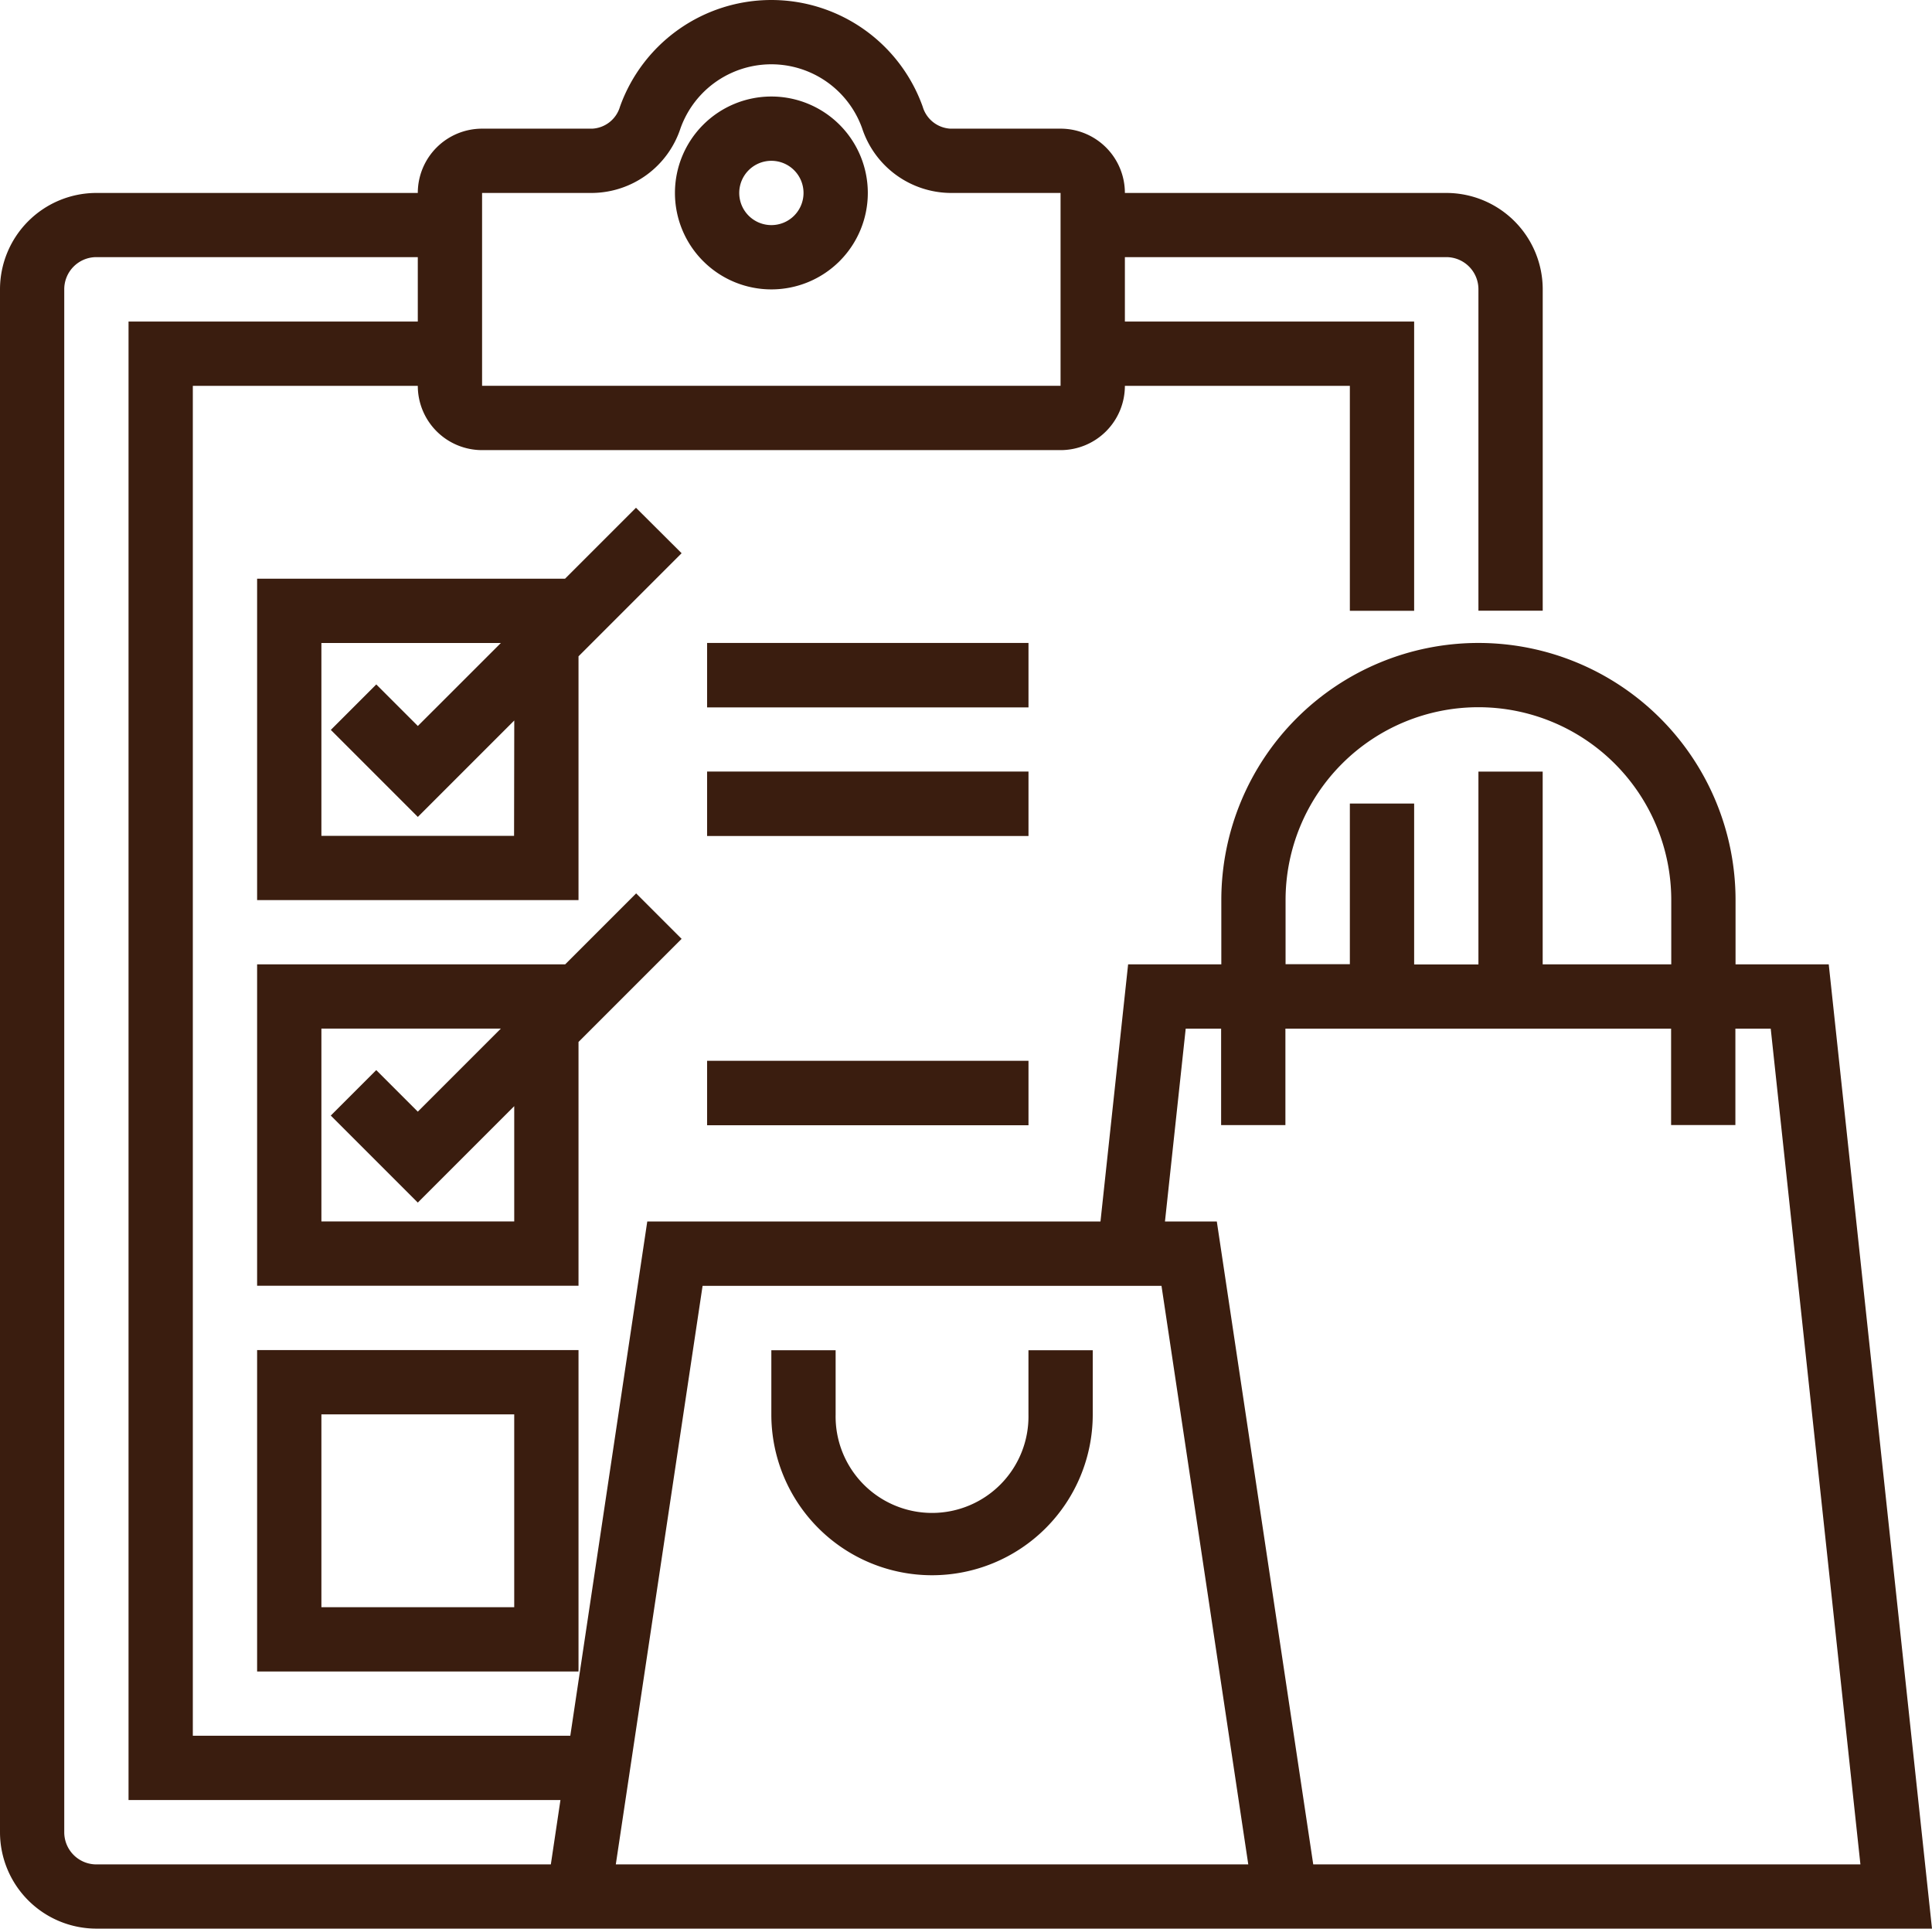 <svg xmlns="http://www.w3.org/2000/svg" xmlns:xlink="http://www.w3.org/1999/xlink" width="48.444" height="48.357" viewBox="0 0 48.444 48.357">
  <defs>
    <clipPath id="clip-path">
      <rect width="48.444" height="48.357" fill="none"/>
    </clipPath>
  </defs>
  <g id="check" clip-path="url(#clip-path)">
    <path id="Path_17774" data-name="Path 17774" d="M170.418,24.484a2.418,2.418,0,1,0,2.418,2.418A2.418,2.418,0,0,0,170.418,24.484Zm0,3.224a.806.806,0,1,1,.806-.806A.806.806,0,0,1,170.418,27.708Zm0,0" transform="translate(-151.076 -22.064)" fill="#3a1d0f"/>
    <path id="Path_17775" data-name="Path 17775" d="M198.447,338.1a2.418,2.418,0,1,1-4.835,0v-1.612H192V338.1a4.029,4.029,0,1,0,8.059,0v-1.612h-1.612Zm0,0" transform="translate(-172.659 -302.633)" fill="#3a1d0f"/>
    <path id="Path_17776" data-name="Path 17776" d="M45.855,24.633H43.518V23.021a6.447,6.447,0,1,0-12.894,0v1.612H28.287l-.693,6.447H16.23L14.3,43.974H4.835V10.127h5.641a1.612,1.612,0,0,0,1.612,1.612H26.594a1.612,1.612,0,0,0,1.612-1.612h5.641v5.641h1.612V8.515H28.206V6.9h8.059a.806.806,0,0,1,.806.806v8.059h1.612V7.709a2.418,2.418,0,0,0-2.418-2.418H28.206a1.612,1.612,0,0,0-1.612-1.612H23.83a.767.767,0,0,1-.694-.552,4.03,4.03,0,0,0-7.59,0,.767.767,0,0,1-.694.552H12.088a1.612,1.612,0,0,0-1.612,1.612H2.417A2.418,2.418,0,0,0,0,7.709V46.392a2.418,2.418,0,0,0,2.418,2.418H48.444ZM12.088,5.291h2.764a2.356,2.356,0,0,0,2.211-1.62,2.418,2.418,0,0,1,4.555,0,2.356,2.356,0,0,0,2.211,1.62h2.764v4.835H12.088Zm20.147,17.73a4.835,4.835,0,1,1,9.671,0v1.612H38.682V19.8H37.071v4.835H35.459V20.6H33.847v4.029H32.235ZM2.417,47.2a.806.806,0,0,1-.806-.806V7.709A.806.806,0,0,1,2.417,6.9h8.059V8.515H3.223V45.586h10.83L13.812,47.2Zm24.177,0H15.441l2.176-14.506H29.124L31.3,47.2Zm6.335,0L30.511,31.08h-1.3l.52-4.835h.888v2.418h1.612V26.244h9.671v2.418h1.612V26.244H44.4L46.649,47.2Zm0,0" transform="translate(0 -0.453)" fill="#3a1d0f"/>
    <path id="Path_17777" data-name="Path 17777" d="M73.5,126.828l-1.779,1.779H64v8.059h8.059v-6.113l2.585-2.585Zm-3.057,8.226H65.612v-4.835h4.5L68.03,132.3l-1.042-1.042-1.14,1.14,2.182,2.182,2.418-2.418Zm0,0" transform="translate(-57.553 -114.097)" fill="#3a1d0f"/>
    <path id="Path_17778" data-name="Path 17778" d="M72.059,226.552l2.585-2.585-1.14-1.14-1.779,1.779H64v8.059h8.059Zm-6.447,4.5v-4.835h4.5L68.029,228.3l-1.042-1.042-1.14,1.14,2.182,2.182,2.418-2.418v2.89Zm0,0" transform="translate(-57.553 -200.427)" fill="#3a1d0f"/>
    <path id="Path_17779" data-name="Path 17779" d="M64,344.543h8.059v-8.059H64Zm1.612-6.447h4.835v4.835H65.612Zm0,0" transform="translate(-57.553 -302.633)" fill="#3a1d0f"/>
    <path id="Path_17780" data-name="Path 17780" d="M176,160.484h8.059V162.1H176Zm0,0" transform="translate(-158.27 -144.363)" fill="#3a1d0f"/>
    <path id="Path_17781" data-name="Path 17781" d="M176,192.484h8.059V194.1H176Zm0,0" transform="translate(-158.27 -173.139)" fill="#3a1d0f"/>
    <path id="Path_17782" data-name="Path 17782" d="M176,264.484h8.059V266.1H176Zm0,0" transform="translate(-158.27 -237.886)" fill="#3a1d0f"/>
  </g>
</svg>
